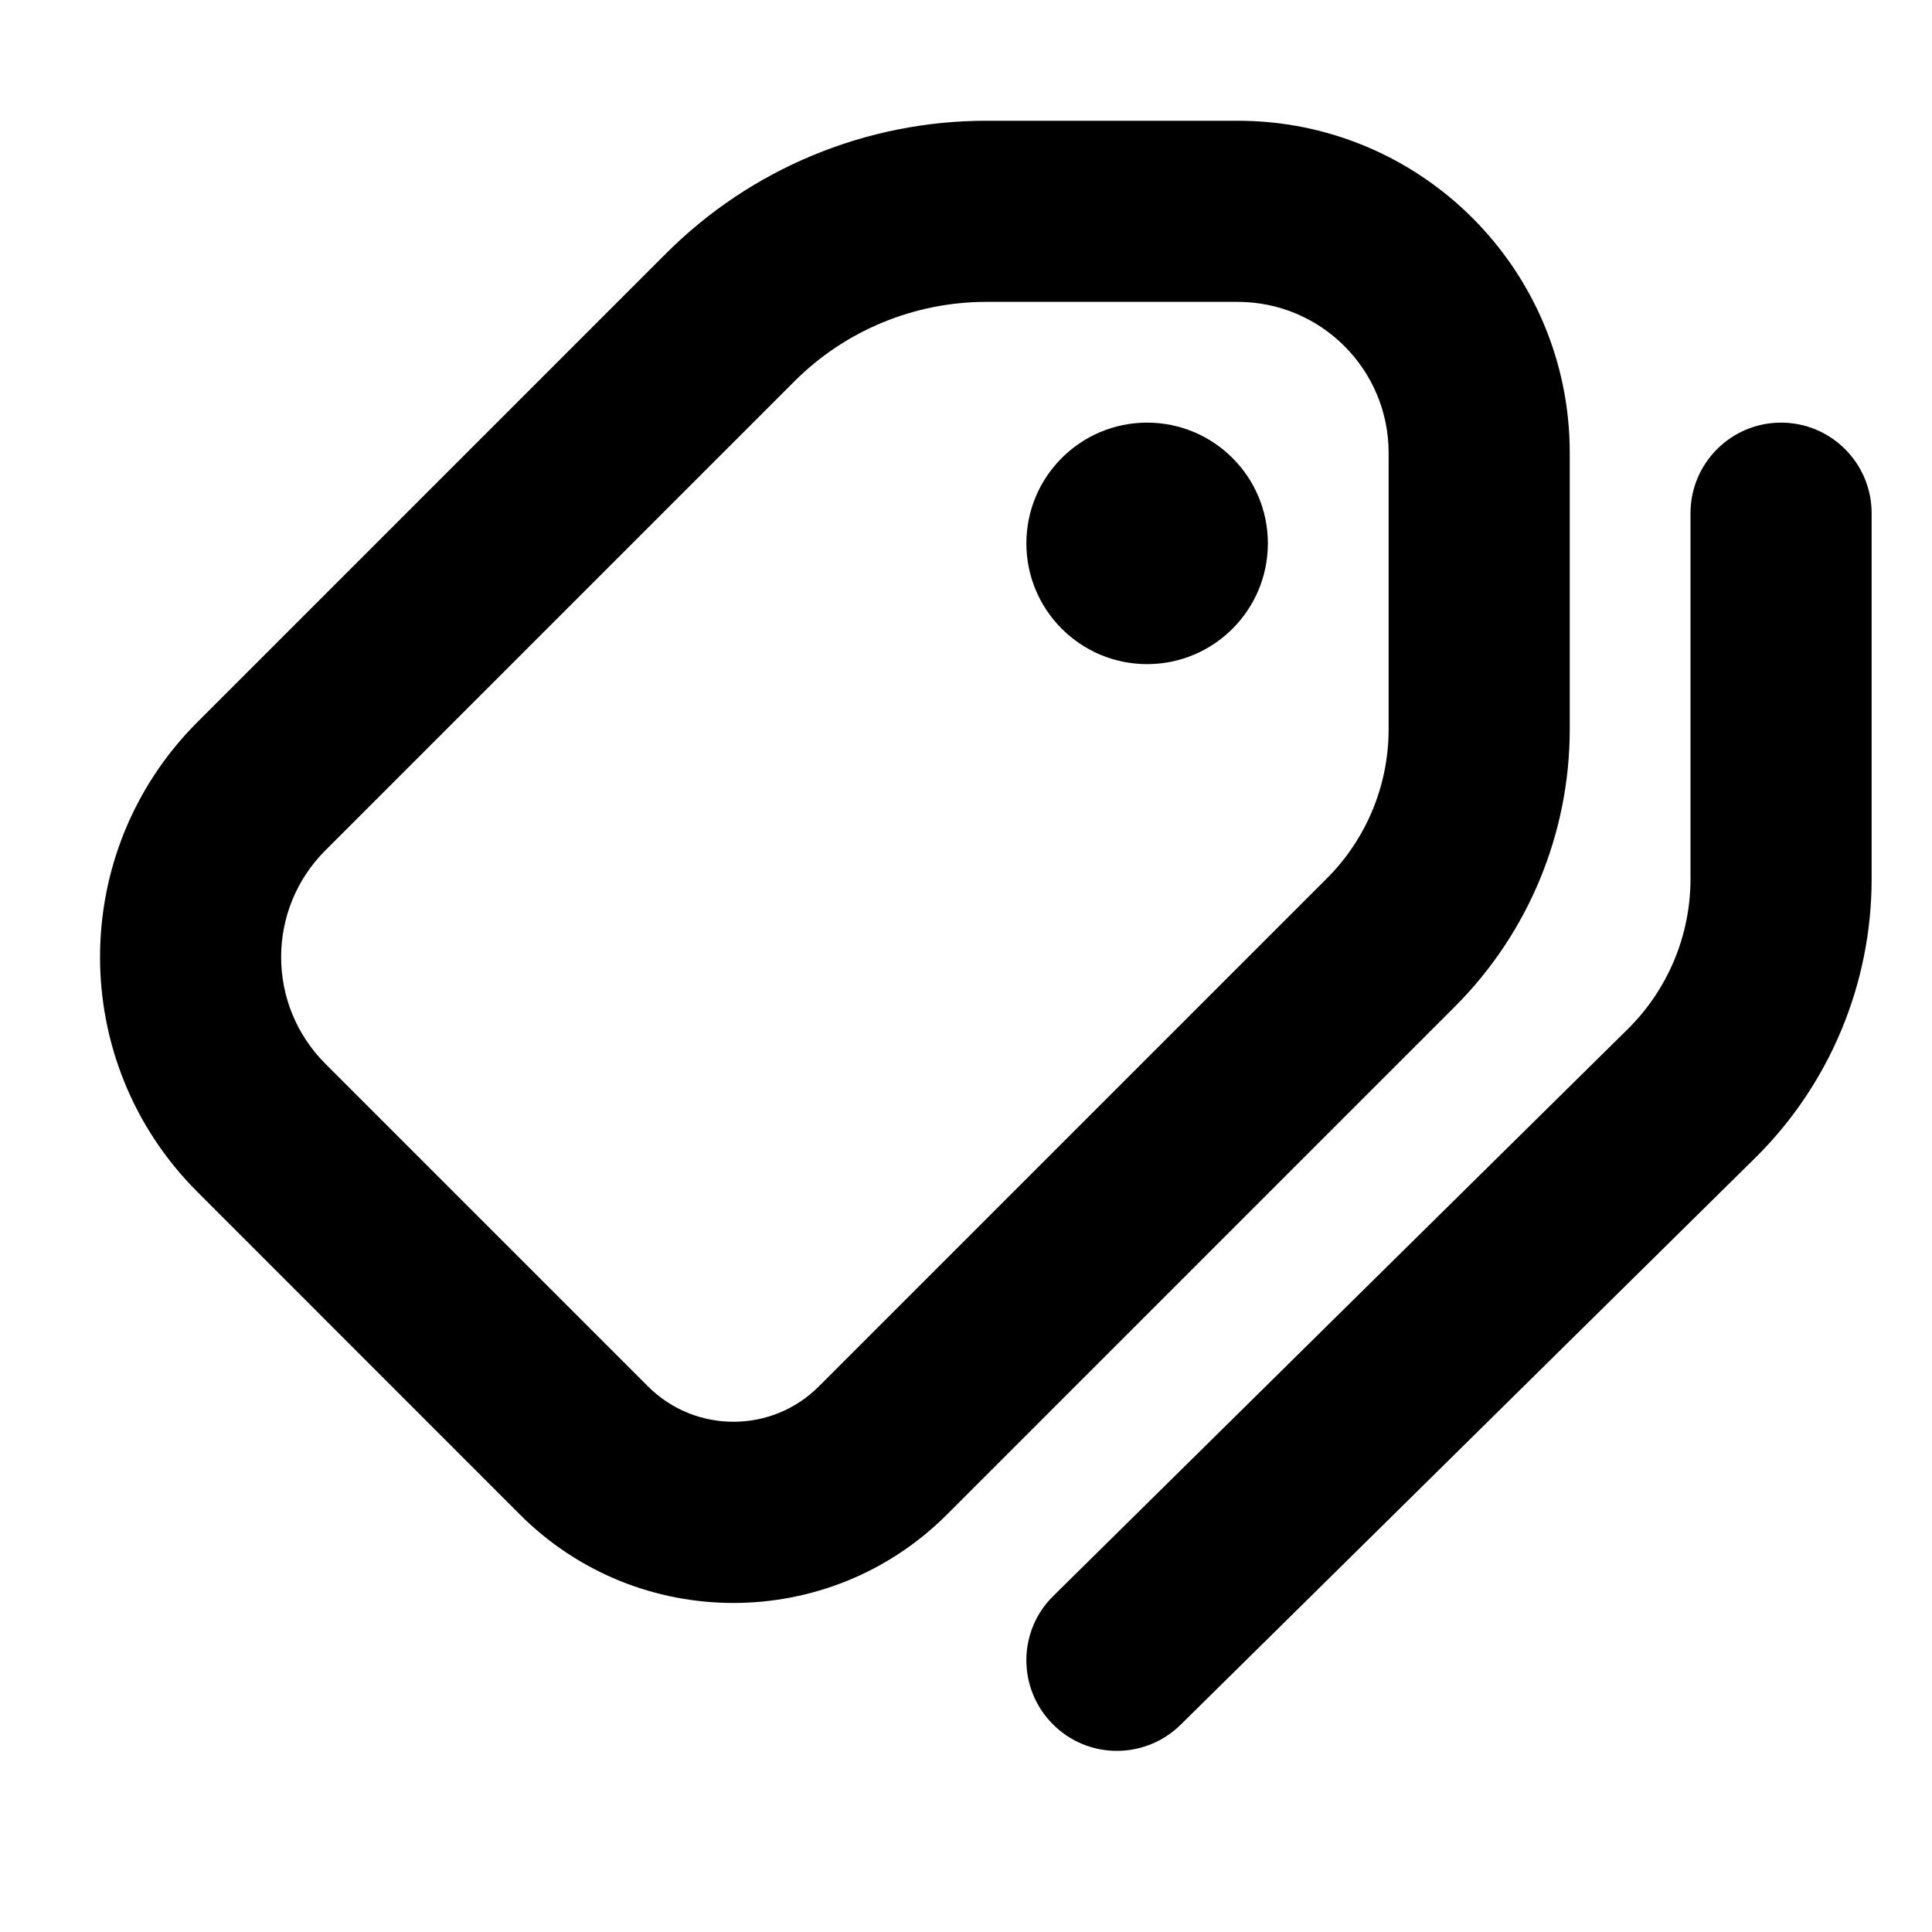 <svg xmlns="http://www.w3.org/2000/svg" viewBox="0 0 16 16"><path d="M9.5 5.5c.552 0 1-.448 1-1s-.448-1-1-1-1 .448-1 1 .448 1 1 1Z"/><path fill-rule="evenodd" d="M5.517 2.098c.703-.703 1.657-1.098 2.652-1.098h2.081c1.519 0 2.75 1.231 2.75 2.75v2.289c0 .862-.342 1.688-.952 2.298l-4.206 4.206c-.976.976-2.56.976-3.536 0l-2.672-2.673c-1.074-1.073-1.074-2.815 0-3.889l3.883-3.883Zm2.652.402c-.597 0-1.17.237-1.591.659l-3.883 3.883c-.489.488-.489 1.28 0 1.768l2.672 2.672c.39.39 1.024.39 1.414 0l4.206-4.206c.329-.328.513-.773.513-1.237v-2.289c0-.69-.56-1.25-1.25-1.25h-2.081Z"/><path d="M14.75 3.5c.414 0 .75.336.75.75v3.029c0 .87-.348 1.703-.967 2.313l-4.756 4.692c-.295.29-.77.288-1.06-.007-.292-.295-.289-.77.006-1.06l4.756-4.693c.333-.328.521-.777.521-1.245v-3.029c0-.414.336-.75.75-.75Z"/></svg>